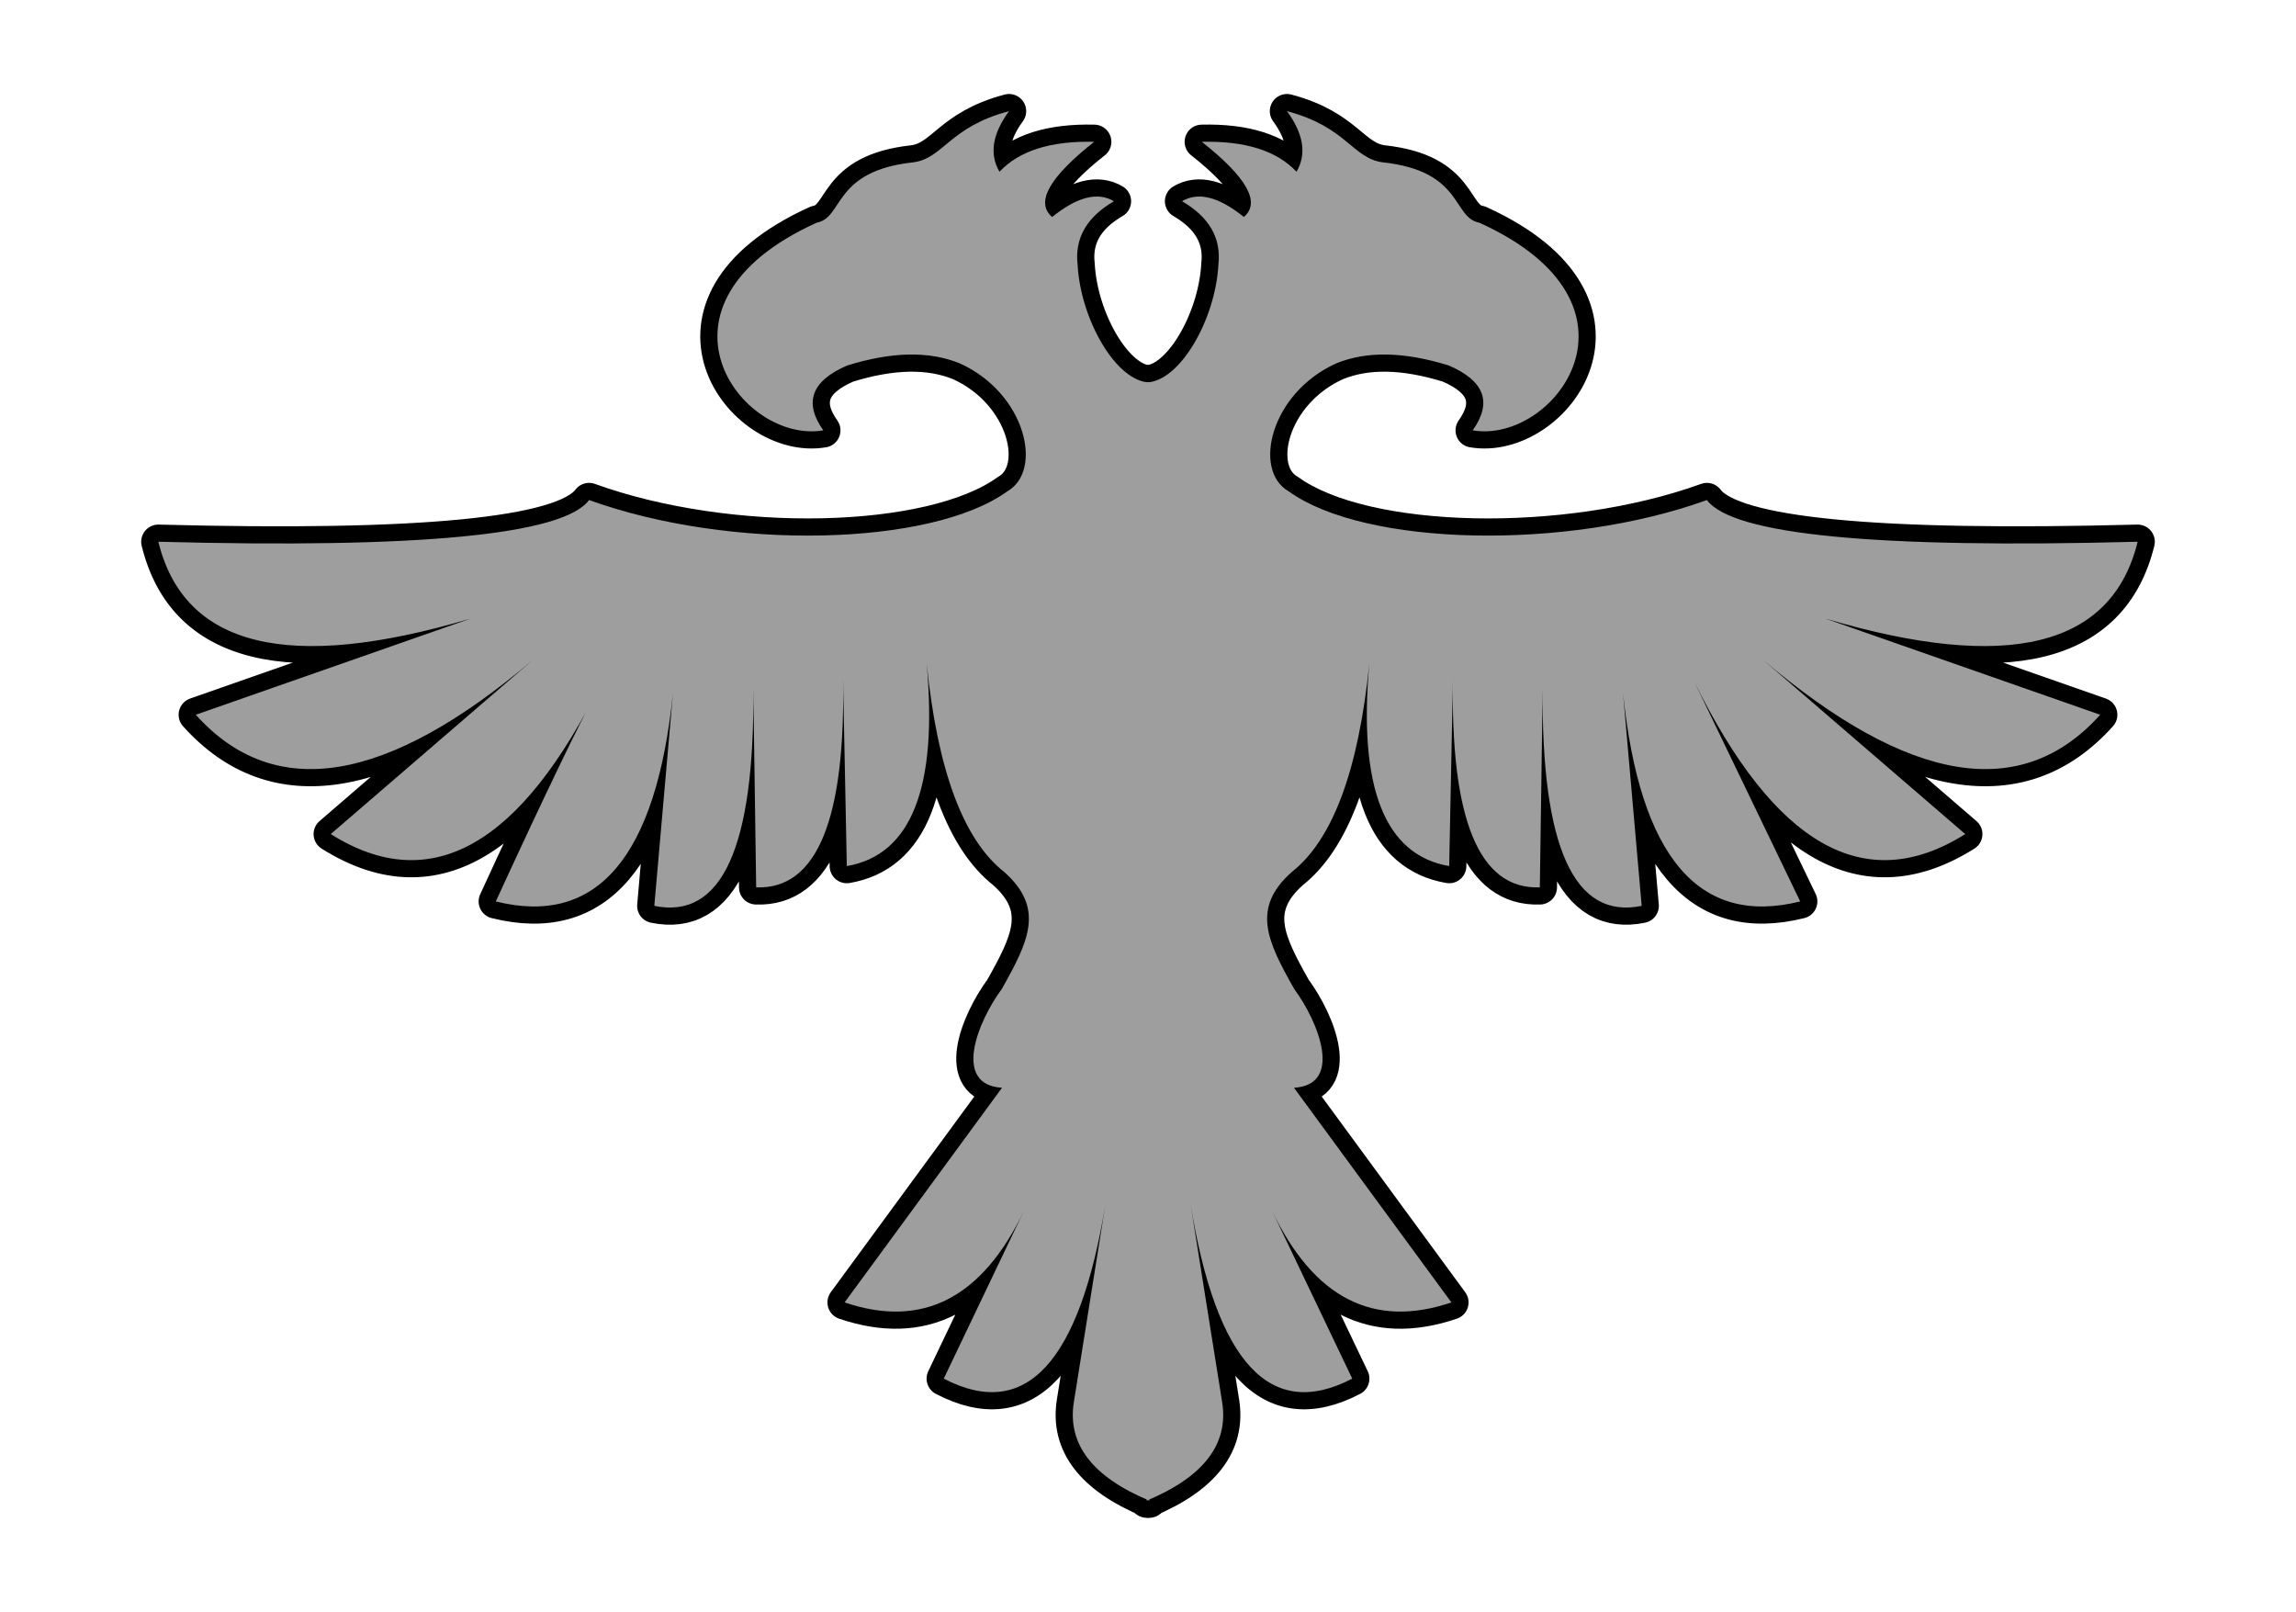 <svg width="100%" height="100%"
version="1.1"
xmlns="http://www.w3.org/2000/svg" 
xmlns:xlink="http://www.w3.org/1999/xlink"
xmlns:svgjs="http://svgjs.com/svgjs"
style="stroke-linecap: round; stroke-linejoin: round;"
viewBox="-828.778 -249.471 1672.136 1173.69">
<defs id="SvgjsDefs1136"><linearGradient id="SvgjsLinearGradient1281" x1="0" y1="0" x2="0.997" y2="0"><stop id="SvgjsStop1282" stop-opacity="1" stop-color="#000000" offset="0"></stop><stop id="SvgjsStop1283" stop-opacity="1" stop-color="#ffffff" offset="1"></stop></linearGradient><linearGradient id="SvgjsLinearGradient1394" x1="2.112697361849452e-8" y1="0" x2="0.997" y2="0"><stop id="SvgjsStop1395" stop-opacity="1" stop-color="#000000" offset="0"></stop><stop id="SvgjsStop1396" stop-opacity="1" stop-color="#ffffff" offset="1"></stop></linearGradient></defs>
<svg id="S-5c-621be2" style="overflow: visible; pointer-events: none; display: none;" data-hidden="true" data-disabled="true"><g id="SvgjsG26512" transform="matrix(1,0,0,1,-8.33,-16.429)"><g id="SvgjsG26510" transform="matrix(1,0,0,1,2.2737367544323206e-13,0)"><path id="SvgjsPath26508" d="M-156.191 19.151C-131.891 19.074 -105.567 -26.241 -103.414 -66.768Q-100.196 -95.497 -129.901 -112.797Q-112.159 -123.341 -84.878 -101.318Q-66.268 -117.202 -115.518 -156.067Q-68.068 -157.213 -46.536 -134.254Q-35.272 -153.513 -53.484 -178.383C-9.889 -166.877 -5.834 -144.088 16.216 -141.127C75.187 -134.766 66.754 -100.775 86.699 -97.13C218.13 -37.426 141.28 64.321 81.772 54.04Q103.42 23.631 64.392 6.827Q15.541 -8.366 -17.686 5.312C-65.531 26.947 -78.848 83.391 -52.085 98.558C3.295 138.472 149.572 141.929 252.357 104.798Q280.5 142.751 566.051 135.159Q537.84 250.148 338.633 191.109L538.778 261.147Q452.825 356.96 292.801 220.76L440.493 348.036Q331.298 416.789 242.834 236.382Q267.638 282.513 320.288 397.087Q209.712 424.635 191.269 245.498L204.85 400.312Q131.069 415.55 132.757 241.551L130.669 386.829Q64.255 389.423 67.437 232.878L64.653 371.336Q-5.739 359.299 6.479 223.957Q-5.368 340.66 -50.087 375.73C-79.807 402.187 -67.595 426.325 -48.299 460.706C-30.108 485.353 -12.49 530.726 -48.389 532.754L66.263 689.074Q-18.73 717.933 -64.487 622.073L-5.947 744.579Q-95.43 791.151 -123.743 617.307L-100.673 761.79Q-93.493 807.483 -155.666 833.419 " style="stroke: rgb(0, 0, 0); stroke-opacity: 1; stroke-width: 0; fill: rgb(255, 255, 255); fill-opacity: 1;" transform="matrix(1,0,0,1,161.987,9.856)" data-fill="#737373"></path></g><g id="SvgjsG26506" transform="matrix(1,0,0,1,-719.255,0)"><path id="SvgjsPath26504" d="M566.051 19.151C541.751 19.074 515.426 -26.241 513.273 -66.768Q510.056 -95.497 539.761 -112.797Q522.019 -123.341 494.738 -101.318Q476.127 -117.202 525.377 -156.067Q477.928 -157.213 456.396 -134.254Q445.131 -153.513 463.343 -178.383C419.748 -166.877 415.694 -144.088 393.643 -141.127C334.672 -134.766 343.106 -100.775 323.161 -97.13C191.729 -37.426 268.579 64.321 328.088 54.04Q306.439 23.631 345.468 6.827Q394.319 -8.366 427.546 5.312C475.391 26.947 488.708 83.391 461.945 98.558C406.565 138.472 260.287 141.929 157.503 104.798Q129.359 142.751 -156.191 135.159Q-127.98 250.148 71.227 191.109L-128.918 261.147Q-42.965 356.96 117.058 220.76L-30.633 348.036Q78.562 416.789 167.026 236.382Q142.222 282.513 89.571 397.087Q200.148 424.635 218.59 245.498L205.01 400.312Q278.791 415.55 277.102 241.551L279.19 386.829Q345.605 389.423 342.423 232.878L345.207 371.336Q415.598 359.299 403.381 223.957Q415.228 340.66 459.946 375.73C489.667 402.187 477.455 426.325 458.158 460.706C439.968 485.353 422.35 530.726 458.249 532.754L343.597 689.074Q428.59 717.933 474.346 622.073L415.807 744.579Q505.289 791.151 533.603 617.307L510.532 761.79Q503.352 807.483 565.525 833.419 " style="stroke: rgb(0, 0, 0); stroke-opacity: 1; stroke-width: 0; fill: rgb(255, 255, 255); fill-opacity: 1;" transform="matrix(1,0,0,1,161.987,9.856)" data-fill="#737373"></path></g></g><g id="G-36-75ad79" transform="matrix(1,0,0,1,-0.797,-9.88)"><g id="SvgjsG18204" transform="matrix(1,0,0,1,2.2737367544323206e-13,0)"><path id="SvgjsPath18202" d="M-156.191 19.151C-131.891 19.074 -105.567 -26.241 -103.414 -66.768Q-100.196 -95.497 -129.901 -112.797Q-112.159 -123.341 -84.878 -101.318Q-66.268 -117.202 -115.518 -156.067Q-68.068 -157.213 -46.536 -134.254Q-35.272 -153.513 -53.484 -178.383C-9.889 -166.877 -5.834 -144.088 16.216 -141.127C75.187 -134.766 66.754 -100.775 86.699 -97.13C218.13 -37.426 141.28 64.321 81.772 54.04Q103.42 23.631 64.392 6.827Q15.541 -8.366 -17.686 5.312C-65.531 26.947 -78.848 83.391 -52.085 98.558C3.295 138.472 149.572 141.929 252.357 104.798Q280.5 142.751 566.051 135.159Q537.84 250.148 338.633 191.109L538.778 261.147Q452.825 356.96 292.801 220.76L440.493 348.036Q331.298 416.789 242.834 236.382Q267.638 282.513 320.288 397.087Q209.712 424.635 191.269 245.498L204.85 400.312Q131.069 415.55 132.757 241.551L130.669 386.829Q64.255 389.423 67.437 232.878L64.653 371.336Q-5.739 359.299 6.479 223.957Q-5.368 340.66 -50.087 375.73C-79.807 402.187 -67.595 426.325 -48.299 460.706C-30.108 485.353 -12.49 530.726 -48.389 532.754L66.263 689.074Q-18.73 717.933 -64.487 622.073L-5.947 744.579Q-95.43 791.151 -123.743 617.307L-100.673 761.79Q-93.493 807.483 -155.666 833.419 " style="stroke: rgb(0, 0, 0); stroke-opacity: 1; stroke-width: 0; fill: rgb(0, 0, 0); fill-opacity: 1;" transform="matrix(1,0,0,1,161.987,9.856)" data-fill="#737373"></path></g><g id="SvgjsG18208" transform="matrix(1,0,0,1,-719.255,0)"><path id="SvgjsPath18206" d="M566.051 19.151C541.751 19.074 515.426 -26.241 513.273 -66.768Q510.056 -95.497 539.761 -112.797Q522.019 -123.341 494.738 -101.318Q476.127 -117.202 525.377 -156.067Q477.928 -157.213 456.396 -134.254Q445.131 -153.513 463.343 -178.383C419.748 -166.877 415.694 -144.088 393.643 -141.127C334.672 -134.766 343.106 -100.775 323.161 -97.13C191.729 -37.426 268.579 64.321 328.088 54.04Q306.439 23.631 345.468 6.827Q394.319 -8.366 427.546 5.312C475.391 26.947 488.708 83.391 461.945 98.558C406.565 138.472 260.287 141.929 157.503 104.798Q129.359 142.751 -156.191 135.159Q-127.98 250.148 71.227 191.109L-128.918 261.147Q-42.965 356.96 117.058 220.76L-30.633 348.036Q78.562 416.789 167.026 236.382Q142.222 282.513 89.571 397.087Q200.148 424.635 218.59 245.498L205.01 400.312Q278.791 415.55 277.102 241.551L279.19 386.829Q345.605 389.423 342.423 232.878L345.207 371.336Q415.598 359.299 403.381 223.957Q415.228 340.66 459.946 375.73C489.667 402.187 477.455 426.325 458.158 460.706C439.968 485.353 422.35 530.726 458.249 532.754L343.597 689.074Q428.59 717.933 474.346 622.073L415.807 744.579Q505.289 791.151 533.603 617.307L510.532 761.79Q503.352 807.483 565.525 833.419 " style="stroke: rgb(0, 0, 0); stroke-opacity: 1; stroke-width: 0; fill: rgb(0, 0, 0); fill-opacity: 1;" transform="matrix(1,0,0,1,161.987,9.856)" data-fill="#737373"></path></g></g></svg>
<svg id="S-20-7d59cf" style="overflow: visible; pointer-events: all;" data-disabled="false" data-hidden="false"><g id="G-01-50a0c3"><g id="G-48-61aa73" transform="matrix(1,0,0,1,2.2737367544323206e-13,0)"><path id="P-6f-9209c9" d="M-156.191 19.151C-131.891 19.074 -105.567 -26.241 -103.414 -66.768Q-100.196 -95.497 -129.901 -112.797Q-112.159 -123.341 -84.878 -101.318Q-66.268 -117.202 -115.518 -156.067Q-68.068 -157.213 -46.536 -134.254Q-35.272 -153.513 -53.484 -178.383C-9.889 -166.877 -5.834 -144.088 16.216 -141.127C75.187 -134.766 66.754 -100.775 86.699 -97.13C218.13 -37.426 141.28 64.321 81.772 54.04Q103.42 23.631 64.392 6.827Q15.541 -8.366 -17.686 5.312C-65.531 26.947 -78.848 83.391 -52.085 98.558C3.295 138.472 149.572 141.929 252.357 104.798Q280.5 142.751 566.051 135.159Q537.84 250.148 338.633 191.109L538.778 261.147Q452.825 356.96 292.801 220.76L440.493 348.036Q331.298 416.789 242.834 236.382L320.288 397.087Q209.712 424.635 191.269 245.498L204.85 400.312Q131.069 415.55 132.757 241.551L130.669 386.829Q64.255 389.423 67.437 232.878L64.653 371.336Q-5.739 359.299 6.479 223.957Q-5.368 340.66 -50.087 375.73C-79.807 402.187 -67.595 426.325 -48.299 460.706C-30.108 485.353 -12.49 530.726 -48.389 532.754L66.263 689.074Q-18.73 717.933 -64.487 622.073L-5.947 744.579Q-95.43 791.151 -123.743 617.307L-100.673 761.79Q-93.493 807.483 -155.666 833.419 " style="stroke: rgb(0, 0, 0); stroke-opacity: 1; stroke-width: 25; fill: rgb(115, 115, 115); fill-opacity: 1;" transform="matrix(1,0,0,1,161.987,9.856)" data-fill="#737373"></path></g><g id="G-48-61aa73" transform="matrix(1,0,0,1,-719.255,0)"><path id="P-6f-9209c9" d="M566.051 19.151C541.751 19.074 515.426 -26.241 513.273 -66.768Q510.056 -95.497 539.761 -112.797Q522.019 -123.341 494.738 -101.318Q476.127 -117.202 525.377 -156.067Q477.928 -157.213 456.396 -134.254Q445.131 -153.513 463.343 -178.383C419.748 -166.877 415.694 -144.088 393.643 -141.127C334.672 -134.766 343.106 -100.775 323.161 -97.13C191.729 -37.426 268.579 64.321 328.088 54.04Q306.439 23.631 345.468 6.827Q394.319 -8.366 427.546 5.312C475.391 26.947 488.708 83.391 461.945 98.558C406.565 138.472 260.287 141.929 157.503 104.798Q129.359 142.751 -156.191 135.159Q-127.98 250.148 71.227 191.109L-128.918 261.147Q-42.965 356.96 117.058 220.76L-30.633 348.036Q78.562 416.789 167.026 236.382Q142.222 282.513 89.571 397.087Q200.148 424.635 218.59 245.498L205.01 400.312Q278.791 415.55 277.102 241.551L279.19 386.829Q345.605 389.423 342.423 232.878L345.207 371.336Q415.598 359.299 403.381 223.957Q415.228 340.66 459.946 375.73C489.667 402.187 477.455 426.325 458.158 460.706C439.968 485.353 422.35 530.726 458.249 532.754L343.597 689.074Q428.59 717.933 474.346 622.073L415.807 744.579Q505.289 791.151 533.603 617.307L510.532 761.79Q503.352 807.483 565.525 833.419 " style="stroke: rgb(0, 0, 0); stroke-opacity: 1; stroke-width: 25; fill: rgb(115, 115, 115); fill-opacity: 1;" transform="matrix(1,0,0,1,161.987,9.856)" data-fill="#737373"></path></g></g><g id="SvgjsG93676" transform="matrix(1,0,0,1,2.2737367544323206e-13,0)"><path id="SvgjsPath93674" d="M-156.191 19.151C-131.891 19.074 -105.567 -26.241 -103.414 -66.768Q-100.196 -95.497 -129.901 -112.797Q-112.159 -123.341 -84.878 -101.318Q-66.268 -117.202 -115.518 -156.067Q-68.068 -157.213 -46.536 -134.254Q-35.272 -153.513 -53.484 -178.383C-9.889 -166.877 -5.834 -144.088 16.216 -141.127C75.187 -134.766 66.754 -100.775 86.699 -97.13C218.13 -37.426 141.28 64.321 81.772 54.04Q103.42 23.631 64.392 6.827Q15.541 -8.366 -17.686 5.312C-65.531 26.947 -78.848 83.391 -52.085 98.558C3.295 138.472 149.572 141.929 252.357 104.798Q280.5 142.751 566.051 135.159Q537.84 250.148 338.633 191.109L538.778 261.147Q452.825 356.96 292.801 220.76L440.493 348.036Q331.298 416.789 242.834 236.382L320.288 397.087Q209.712 424.635 191.269 245.498L204.85 400.312Q131.069 415.55 132.757 241.551L130.669 386.829Q64.255 389.423 67.437 232.878L64.653 371.336Q-5.739 359.299 6.479 223.957Q-5.368 340.66 -50.087 375.73C-79.807 402.187 -67.595 426.325 -48.299 460.706C-30.108 485.353 -12.49 530.726 -48.389 532.754L66.263 689.074Q-18.73 717.933 -64.487 622.073L-5.947 744.579Q-95.43 791.151 -123.743 617.307L-100.673 761.79Q-93.493 807.483 -155.666 833.419 " style="stroke: rgb(0, 0, 0); stroke-opacity: 1; stroke-width: 0; fill: rgb(158, 158, 158); fill-opacity: 1;" transform="matrix(1,0,0,1,161.987,9.856)" data-fill="#737373"></path></g><g id="SvgjsG93672" transform="matrix(1,0,0,1,-719.255,0)"><path id="SvgjsPath93670" d="M566.051 19.151C541.751 19.074 515.426 -26.241 513.273 -66.768Q510.056 -95.497 539.761 -112.797Q522.019 -123.341 494.738 -101.318Q476.127 -117.202 525.377 -156.067Q477.928 -157.213 456.396 -134.254Q445.131 -153.513 463.343 -178.383C419.748 -166.877 415.694 -144.088 393.643 -141.127C334.672 -134.766 343.106 -100.775 323.161 -97.13C191.729 -37.426 268.579 64.321 328.088 54.04Q306.439 23.631 345.468 6.827Q394.319 -8.366 427.546 5.312C475.391 26.947 488.708 83.391 461.945 98.558C406.565 138.472 260.287 141.929 157.503 104.798Q129.359 142.751 -156.191 135.159Q-127.98 250.148 71.227 191.109L-128.918 261.147Q-42.965 356.96 117.058 220.76L-30.633 348.036Q78.562 416.789 167.026 236.382Q142.222 282.513 89.571 397.087Q200.148 424.635 218.59 245.498L205.01 400.312Q278.791 415.55 277.102 241.551L279.19 386.829Q345.605 389.423 342.423 232.878L345.207 371.336Q415.598 359.299 403.381 223.957Q415.228 340.66 459.946 375.73C489.667 402.187 477.455 426.325 458.158 460.706C439.968 485.353 422.35 530.726 458.249 532.754L343.597 689.074Q428.59 717.933 474.346 622.073L415.807 744.579Q505.289 791.151 533.603 617.307L510.532 761.79Q503.352 807.483 565.525 833.419 " style="stroke: rgb(0, 0, 0); stroke-opacity: 1; stroke-width: 0; fill: rgb(158, 158, 158); fill-opacity: 1;" transform="matrix(1,0,0,1,161.987,9.856)" data-fill="#737373"></path></g></svg>
<svg id="S-a9-16429f" style="overflow: visible; pointer-events: none; display: none;" data-hidden="true" data-disabled="true"><g id="SvgjsG10756"><g id="SvgjsG10754" transform="matrix(1,0,0,1,2.2737367544323206e-13,0)"><path id="SvgjsPath10752" d="M-156.191 19.151C-131.891 19.074 -105.567 -26.241 -103.414 -66.768Q-100.196 -95.497 -129.901 -112.797Q-112.159 -123.341 -84.878 -101.318Q-66.268 -117.202 -115.518 -156.067Q-68.068 -157.213 -46.536 -134.254Q-35.272 -153.513 -53.484 -178.383C-9.889 -166.877 -5.834 -144.088 16.216 -141.127C75.187 -134.766 66.754 -100.775 86.699 -97.13C218.13 -37.426 141.28 64.321 81.772 54.04Q103.42 23.631 64.392 6.827Q15.541 -8.366 -17.686 5.312C-65.531 26.947 -78.848 83.391 -52.085 98.558C3.295 138.472 149.572 141.929 252.357 104.798Q280.5 142.751 566.051 135.159Q537.84 250.148 338.633 191.109L538.778 261.147Q452.825 356.96 292.801 220.76L440.493 348.036Q331.298 416.789 242.834 236.382L320.288 397.087Q209.712 424.635 191.269 245.498L204.85 400.312Q131.069 415.55 132.757 241.551L130.669 386.829Q64.255 389.423 67.437 232.878L64.653 371.336Q-5.739 359.299 6.479 223.957Q-5.368 340.66 -50.087 375.73C-79.807 402.187 -67.595 426.325 -48.299 460.706C-30.108 485.353 -12.49 530.726 -48.389 532.754L66.263 689.074Q-18.73 717.933 -64.487 622.073L-5.947 744.579Q-95.43 791.151 -123.743 617.307L-100.673 761.79Q-93.493 807.483 -155.666 833.419 " style="stroke: rgb(0, 0, 0); stroke-opacity: 1; stroke-width: 25; fill: rgb(115, 115, 115); fill-opacity: 1;" transform="matrix(1,0,0,1,161.987,9.856)" data-fill="#737373"></path></g><g id="SvgjsG10750" transform="matrix(1,0,0,1,-719.255,0)"><path id="SvgjsPath10748" d="M566.051 19.151C541.751 19.074 515.426 -26.241 513.273 -66.768Q510.056 -95.497 539.761 -112.797Q522.019 -123.341 494.738 -101.318Q476.127 -117.202 525.377 -156.067Q477.928 -157.213 456.396 -134.254Q445.131 -153.513 463.343 -178.383C419.748 -166.877 415.694 -144.088 393.643 -141.127C334.672 -134.766 343.106 -100.775 323.161 -97.13C191.729 -37.426 268.579 64.321 328.088 54.04Q306.439 23.631 345.468 6.827Q394.319 -8.366 427.546 5.312C475.391 26.947 488.708 83.391 461.945 98.558C406.565 138.472 260.287 141.929 157.503 104.798Q129.359 142.751 -156.191 135.159Q-127.98 250.148 71.227 191.109L-128.918 261.147Q-42.965 356.96 117.058 220.76L-30.633 348.036Q78.562 416.789 167.026 236.382Q142.222 282.513 89.571 397.087Q200.148 424.635 218.59 245.498L205.01 400.312Q278.791 415.55 277.102 241.551L279.19 386.829Q345.605 389.423 342.423 232.878L345.207 371.336Q415.598 359.299 403.381 223.957Q415.228 340.66 459.946 375.73C489.667 402.187 477.455 426.325 458.158 460.706C439.968 485.353 422.35 530.726 458.249 532.754L343.597 689.074Q428.59 717.933 474.346 622.073L415.807 744.579Q505.289 791.151 533.603 617.307L510.532 761.79Q503.352 807.483 565.525 833.419 " style="stroke: rgb(0, 0, 0); stroke-opacity: 1; stroke-width: 25; fill: rgb(115, 115, 115); fill-opacity: 1;" transform="matrix(1,0,0,1,161.987,9.856)" data-fill="#737373"></path></g></g><g id="SvgjsG10764" transform="matrix(1,0,0,1,1.7053025658242404e-13,-5.684341886080802e-14)"><path id="SvgjsPath10762" d="M-156.191 19.151C-131.891 19.074 -105.567 -26.241 -103.413 -66.768Q-100.196 -95.498 -129.901 -112.797Q-112.159 -123.341 -84.878 -101.319Q-66.268 -117.203 -115.518 -156.067Q-68.068 -157.213 -46.536 -134.255Q-35.272 -153.514 -53.484 -178.383C-9.889 -166.877 -5.834 -144.088 16.216 -141.127C75.188 -134.766 66.754 -100.775 86.699 -97.13C218.13 -37.426 141.28 64.321 81.772 54.04Q103.42 23.631 64.392 6.827Q15.541 -8.366 -17.686 5.312C-65.531 26.947 -78.848 83.391 -52.085 98.558C3.295 138.472 149.572 141.929 252.357 104.798Q280.5 142.751 566.051 135.159Q537.84 250.148 338.633 191.108L538.778 261.146Q452.825 356.96 292.801 220.76L440.493 348.035Q331.298 416.789 242.834 236.382L320.288 397.087Q209.712 424.635 191.269 245.498L204.85 400.312Q131.069 415.55 132.757 241.551L130.669 386.829Q64.255 389.422 67.437 232.878L64.653 371.336Q-5.739 359.299 6.479 223.957Q-5.368 340.66 -50.087 375.73C-79.807 402.187 -67.595 426.325 -48.298 460.705C-30.108 485.353 -12.49 530.726 -48.389 532.754L66.263 689.074Q-18.73 717.932 -64.487 622.073L-5.947 744.579Q-95.43 791.151 -123.743 617.306L-100.673 761.79Q-93.493 807.483 -155.666 833.418 " style="stroke: rgb(0, 0, 0); stroke-opacity: 1; stroke-width: 0; fill: url(&quot;#SvgjsLinearGradient1281&quot;); fill-opacity: 1;" transform="matrix(1,0,0,1,161.987,9.856)" data-fill="#737373"></path></g><g id="SvgjsG10760" transform="matrix(1,0,0,1,-719.255,-5.684341886080802e-14)"><path id="SvgjsPath10758" d="M566.051 19.151C541.751 19.074 515.426 -26.241 513.273 -66.768Q510.056 -95.497 539.761 -112.797Q522.019 -123.341 494.738 -101.318Q476.127 -117.202 525.377 -156.067Q477.928 -157.213 456.396 -134.254Q445.131 -153.513 463.343 -178.383C419.748 -166.877 415.694 -144.088 393.643 -141.127C334.672 -134.766 343.106 -100.775 323.161 -97.13C191.729 -37.426 268.579 64.321 328.088 54.04Q306.439 23.631 345.468 6.827Q394.319 -8.366 427.546 5.312C475.391 26.947 488.708 83.391 461.945 98.558C406.565 138.472 260.287 141.929 157.503 104.798Q129.359 142.751 -156.191 135.159Q-127.98 250.148 71.227 191.109L-128.918 261.147Q-42.965 356.96 117.058 220.76L-30.633 348.036Q78.562 416.789 167.026 236.382Q142.222 282.513 89.571 397.087Q200.148 424.635 218.59 245.498L205.01 400.312Q278.791 415.55 277.102 241.551L279.19 386.829Q345.605 389.423 342.423 232.878L345.207 371.336Q415.598 359.299 403.381 223.957Q415.228 340.66 459.946 375.73C489.667 402.187 477.455 426.325 458.158 460.706C439.968 485.353 422.35 530.726 458.249 532.754L343.597 689.074Q428.59 717.933 474.346 622.073L415.807 744.579Q505.289 791.151 533.603 617.307L510.532 761.79Q503.352 807.483 565.525 833.419 " style="stroke: rgb(0, 0, 0); stroke-opacity: 1; stroke-width: 0; fill: url(&quot;#SvgjsLinearGradient1394&quot;); fill-opacity: 1;" transform="matrix(1,0,0,1,161.987,9.856)" data-fill="#737373"></path></g></svg></svg>